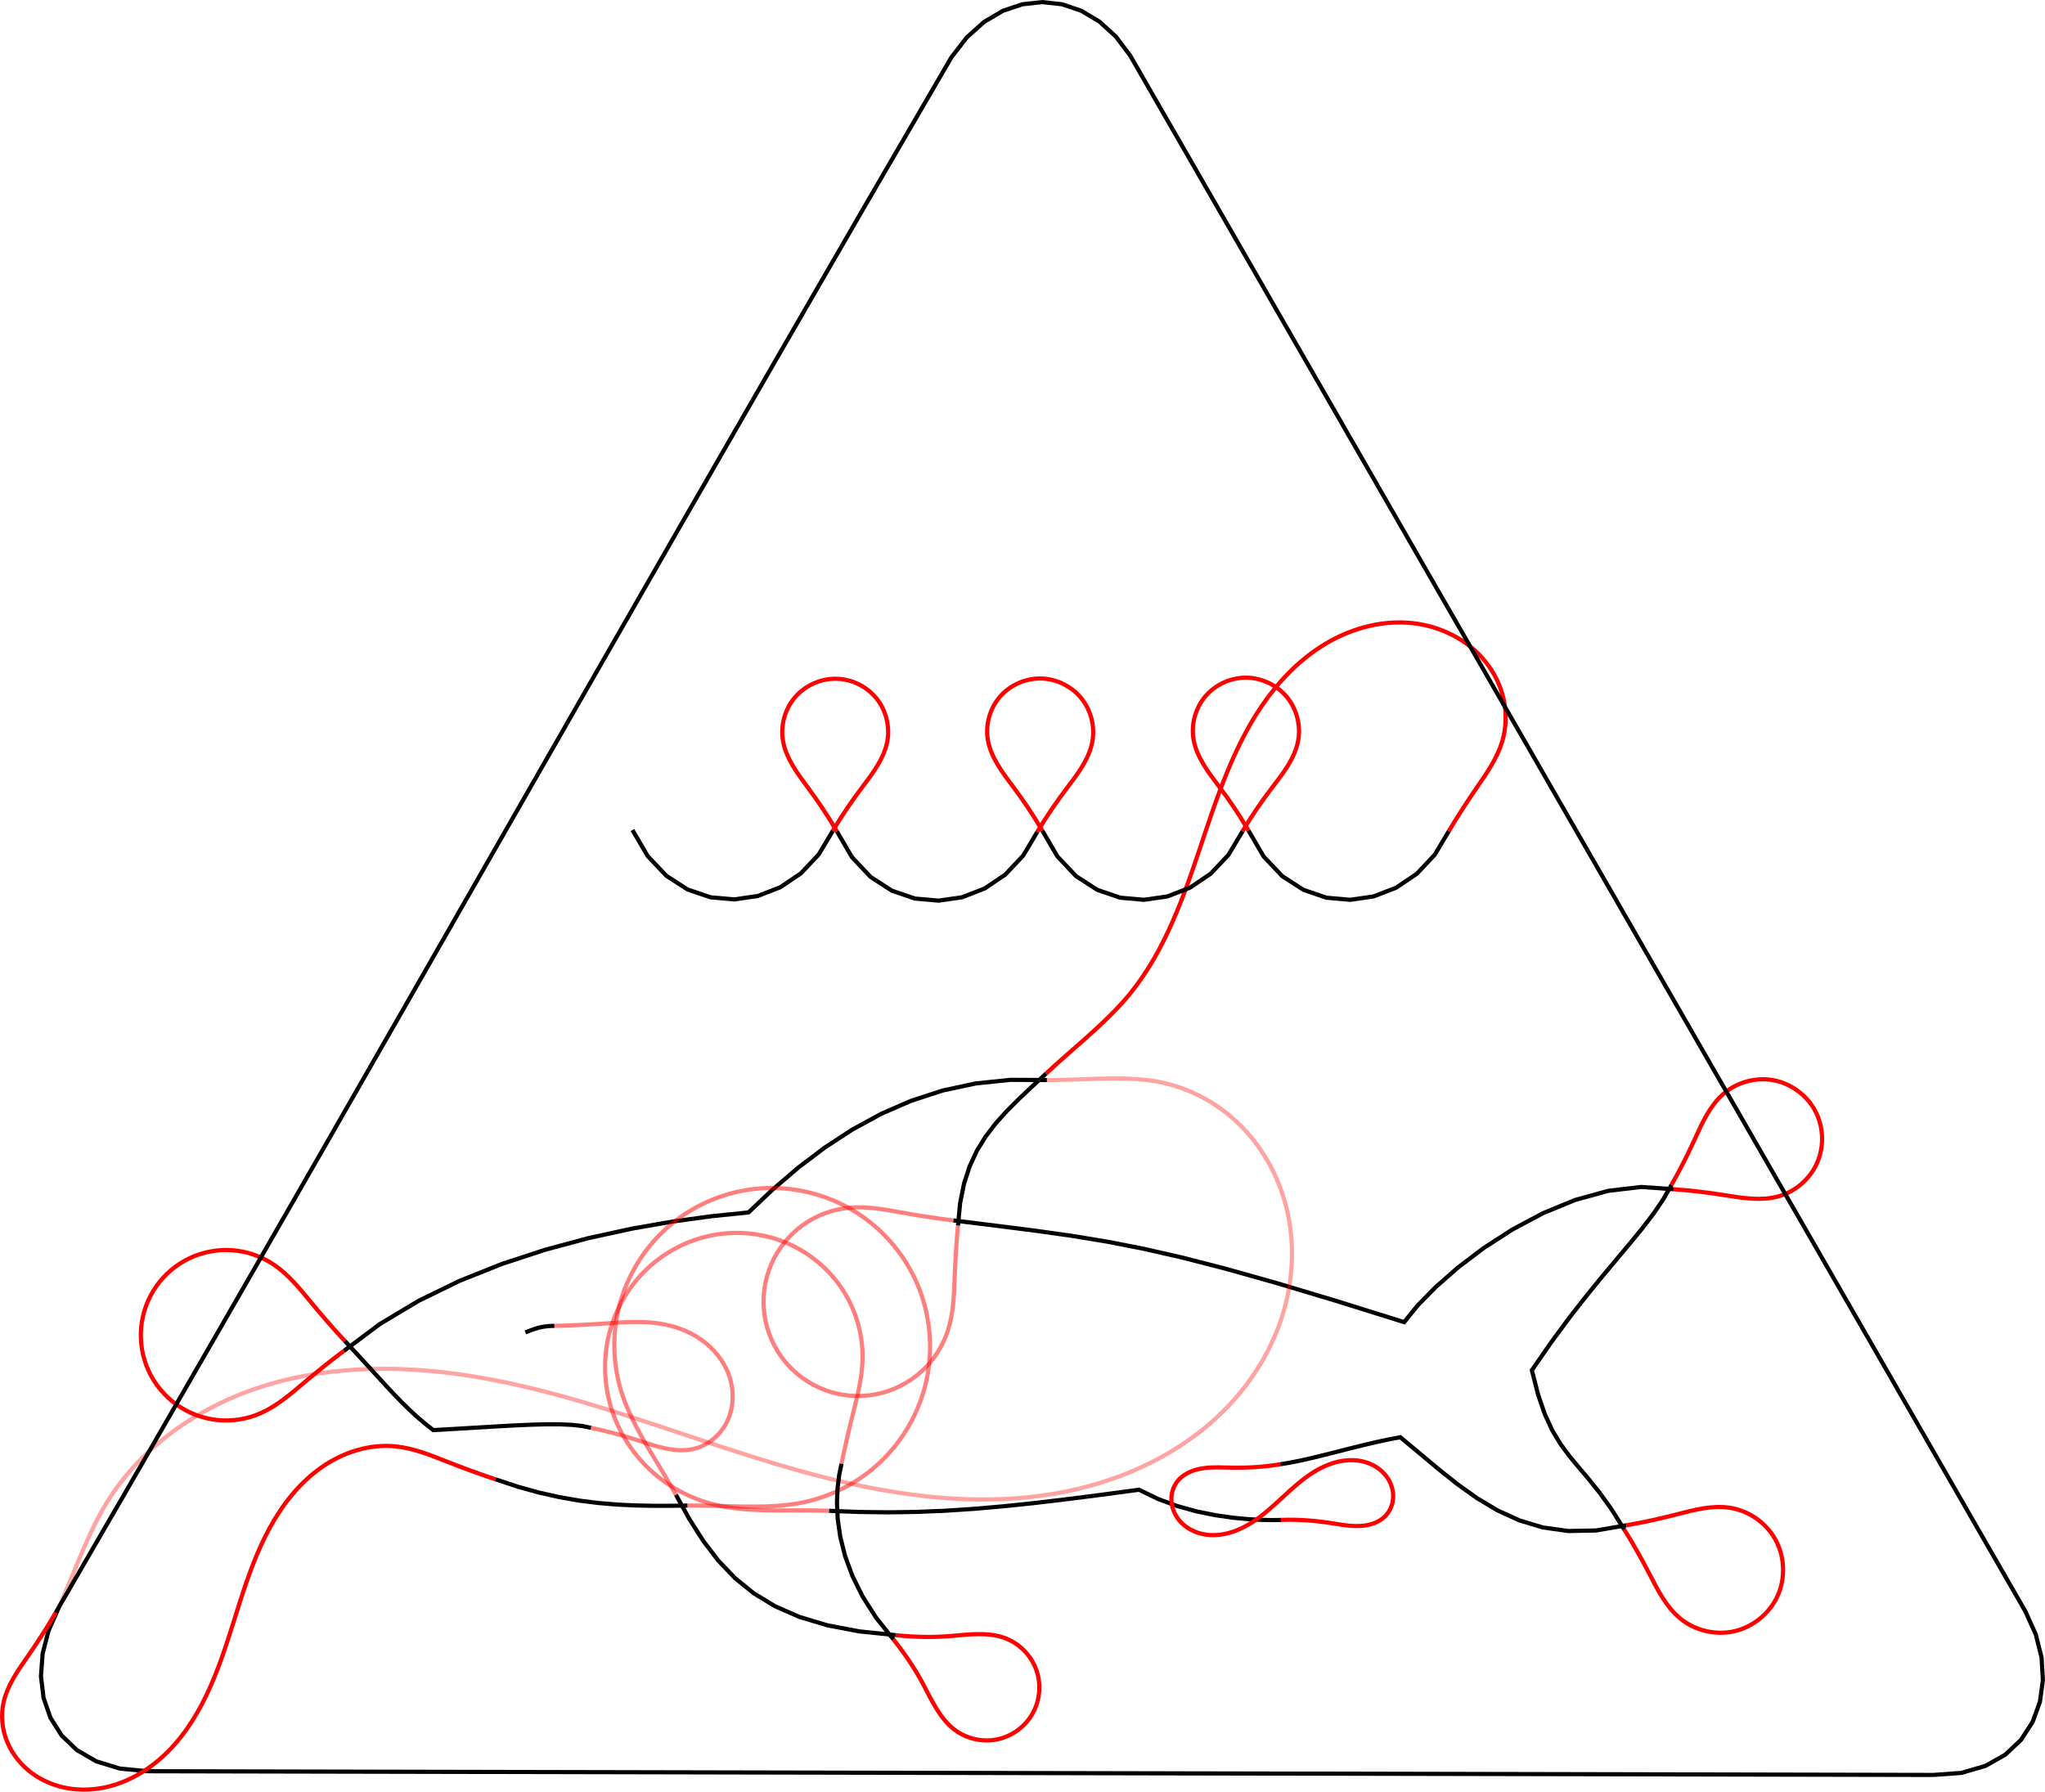 <?xml version="1.0" encoding="UTF-8" standalone="no"?>
<svg
   xmlns:dc="http://purl.org/dc/elements/1.1/"
   xmlns:cc="http://creativecommons.org/ns#"
   xmlns:rdf="http://www.w3.org/1999/02/22-rdf-syntax-ns#"
   xmlns:svg="http://www.w3.org/2000/svg"
   xmlns="http://www.w3.org/2000/svg"
   xmlns:sodipodi="http://sodipodi.sourceforge.net/DTD/sodipodi-0.dtd"
   xmlns:inkscape="http://www.inkscape.org/namespaces/inkscape"
   x="0"
   y="0"
   width="980.645"
   height="859.3"
   version="1.1"
   id="svg3545"
   inkscape:version="0.48+devel r"
   sodipodi:docname="export_hai_new.svg">
  <defs
     id="defs3703" />
  <sodipodi:namedview
     pagecolor="#ffffff"
     bordercolor="#666666"
     borderopacity="1"
     objecttolerance="10"
     gridtolerance="10"
     guidetolerance="10"
     inkscape:pageopacity="0"
     inkscape:pageshadow="2"
     inkscape:window-width="2560"
     inkscape:window-height="1378"
     id="namedview3701"
     showgrid="false"
     inkscape:zoom="0.91426687"
     inkscape:cx="445.22673"
     inkscape:cy="299.28363"
     inkscape:window-x="0"
     inkscape:window-y="27"
     inkscape:window-maximized="1"
     inkscape:current-layer="g3547"
     fit-margin-top="0"
     fit-margin-left="0"
     fit-margin-right="0"
     fit-margin-bottom="0" />
  <g
     stroke-miterlimit="10"
     font-weight="normal"
     font-size="12"
     mix-blend-mode="normal"
     id="g3547"
     style="font-weight:normal;font-size:12px;font-family:sans-serif;text-anchor:start;fill:none;stroke:none;stroke-width:2;stroke-linecap:butt;stroke-linejoin:miter;stroke-miterlimit:10;stroke-dasharray:none;stroke-dashoffset:0"
     transform="translate(-0.359,-18.994)">
    <polyline
       points="252.283,658.006 253.788,657.414 255.19,656.885 256.518,656.419 257.802,656.014 259.071,655.672 260.354,655.391 261.68,655.171 263.078,655.011 264.578,654.913 266.208,654.874"
       id="polyline3549"
       style="stroke:#000000" />
    <path
       d="M 266.208,654.874 C 266.708,654.862 266.708,654.862 266.708,654.862 C 274.966,654.666 283.217,654.241 291.459,653.673 C 299.7,653.104 308.017,652.51 316.194,653.687 C 323.502,654.739 330.65,657.289 336.682,661.547 C 342.714,665.804 347.585,671.816 350.013,678.789 C 352.442,685.761 352.317,693.684 349.204,700.379 C 346.091,707.074 339.907,712.378 332.695,713.959 C 328.632,714.851 324.387,714.591 320.302,713.806 C 316.216,713.022 312.247,711.734 308.296,710.431 C 300.394,707.826 292.381,705.562 284.235,703.866 C 283.746,703.764 283.746,703.764 283.746,703.764"
       id="path3551"
       style="opacity:0.5;stroke:#ff0000"
       inkscape:connector-curvature="0" />
    <polyline
       points="614.255,721.247 619.349,720.399 624.676,719.32 630.202,718.058 635.897,716.665 641.729,715.188 647.667,713.677 653.677,712.181 659.73,710.751 665.793,709.434 671.835,708.281 680.929,715.841 689.971,723.412 699.126,730.711 708.559,737.456 718.435,743.365 728.921,748.158 740.18,751.55 752.38,753.262 765.685,753.009 780.26,750.512"
       id="polyline3559"
       style="stroke:#000000" />
    <path
       d="M 780.26,750.512 C 780.753,750.427 780.753,750.427 780.753,750.427 C 788.922,749.027 797.011,747.207 805.035,745.13 C 813.058,743.053 821.335,740.907 829.541,742.066 C 838.763,743.368 847.231,749.21 851.724,757.367 C 856.217,765.524 856.63,775.803 852.809,784.295 C 848.987,792.787 841.022,799.295 831.939,801.349 C 822.856,803.403 812.868,800.957 805.759,794.941 C 799.433,789.587 795.518,781.988 791.719,774.622 C 787.92,767.256 783.886,760.012 779.487,752.988 C 779.222,752.564 779.222,752.564 779.222,752.564"
       id="path3561"
       inkscape:connector-curvature="0"
       style="stroke:#ff0000" />
    <polyline
       points="779.222,752.564 773.111,742.805 767.425,734.89 762.146,728.305 757.254,722.533 752.73,717.061 748.554,711.372 744.707,704.952 741.17,697.286 737.922,687.857 734.945,676.152 744.198,662.776 752.946,650.926 761.164,640.402 768.828,631.008 775.916,622.545 782.403,614.815 788.266,607.621 793.482,600.765 798.026,594.049 801.876,587.274"
       id="polyline3569"
       style="stroke:#000000" />
    <path
       d="M 801.876,587.274 C 802.123,586.84 802.123,586.84 802.123,586.84 C 806.22,579.63 809.921,572.205 813.367,564.662 C 816.813,557.12 820.383,549.314 826.579,543.803 C 833.012,538.082 842.126,535.514 850.6,537.031 C 859.075,538.549 866.73,544.12 870.782,551.715 C 874.835,559.311 875.2,568.77 871.746,576.657 C 868.293,584.543 861.096,590.69 852.767,592.868 C 844.744,594.967 836.269,593.615 828.081,592.308 C 819.893,591 811.661,589.969 803.389,589.385 C 802.891,589.35 802.891,589.35 802.891,589.35"
       id="path3571"
       inkscape:connector-curvature="0"
       style="stroke:#ff0000" />
    <polyline
       points="802.891,589.35 787.324,588.252 771.488,590.128 755.704,594.486 740.294,600.834 725.579,608.677 711.881,617.524 699.523,626.882 688.825,636.259 680.109,645.16 673.698,653.095 640.448,642.708 612.241,634.263 588.157,627.49 567.272,622.12 548.665,617.885 531.415,614.515 514.6,611.743 497.298,609.298 478.587,606.913 457.545,604.318"
       id="polyline3579"
       style="stroke:#000000" />
    <path
       d="M 457.545,604.318 C 457.049,604.257 457.049,604.257 457.049,604.257 C 448.844,603.245 440.678,601.952 432.542,600.485 C 424.407,599.018 416.159,597.51 407.921,598.198 C 399.782,598.878 391.844,601.818 385.224,606.601 C 378.604,611.384 373.321,617.998 370.118,625.511 C 366.915,633.023 365.8,641.414 366.93,649.503 C 368.059,657.591 371.429,665.356 376.566,671.705 C 381.703,678.055 388.591,682.972 396.265,685.768 C 403.939,688.564 412.376,689.232 420.394,687.678 C 428.412,686.124 435.988,682.353 442.063,676.894 C 448.138,671.436 452.695,664.305 455.097,656.499 C 457.528,648.598 457.825,640.22 458.139,631.959 C 458.452,623.699 458.942,615.445 459.713,607.214 C 459.759,606.717 459.759,606.717 459.759,606.717"
       id="path3581"
       style="opacity:0.5;stroke:#ff0000"
       inkscape:connector-curvature="0" />
    <polyline
       points="459.759,606.717 460.758,596.054 462.644,586.653 465.353,578.321 468.822,570.868 472.986,564.1 477.782,557.827 483.147,551.856 489.015,545.995 495.324,540.054 502.01,533.839"
       id="polyline3589"
       style="stroke:#000000" />
    <path
       d="M 502.01,533.839 C 502.376,533.498 502.376,533.498 502.376,533.498 C 514.466,522.26 527.575,512.053 538.631,499.796 C 556.833,479.619 566.521,453.353 575.172,427.592 C 583.823,401.832 592.12,375.334 608.299,353.501 C 616.389,342.585 626.439,332.976 638.332,326.405 C 650.224,319.834 664.025,316.412 677.538,317.828 C 691.051,319.244 704.177,325.717 712.681,336.314 C 716.933,341.613 720.003,347.875 721.441,354.515 C 722.879,361.154 722.67,368.163 720.696,374.663 C 718.292,382.58 713.495,389.518 708.803,396.332 C 704.112,403.147 699.592,410.079 695.357,417.186 C 695.101,417.615 695.101,417.615 695.101,417.615"
       id="path3591"
       inkscape:connector-curvature="0"
       style="stroke:#ff0000" />
    <polyline
       points="502.379,536.975 484.916,536.879 468.262,538.608 452.376,542.014 437.218,546.951 422.747,553.272 408.923,560.829 395.704,569.476 383.051,579.064 370.923,589.448 359.28,600.481 341.863,602.252 323.066,604.813 303.24,608.274 282.739,612.744 261.916,618.332 241.122,625.148 220.71,633.299 201.034,642.896 182.445,654.048 165.296,666.864"
       id="polyline3599"
       style="stroke:#000000" />
    <path
       d="M 502.379,536.975 C 502.879,536.978 502.879,536.978 502.879,536.978 C 519.392,537.069 536.016,535.018 552.378,537.251 C 568.529,539.455 583.765,547.331 595.293,558.856 C 606.82,570.381 614.647,585.448 617.985,601.403 C 621.324,617.358 620.231,634.148 615.376,649.709 C 610.521,665.27 601.958,679.597 590.959,691.627 C 568.96,715.687 537.693,730.086 505.535,735.444 C 473.378,740.803 440.286,737.637 408.456,730.586 C 344.797,716.484 284.847,687.052 220.268,678.053 C 187.979,673.554 154.476,674.379 123.573,684.765 C 92.67,695.15 64.528,715.731 48.84,744.31 C 40.898,758.779 35.448,774.464 28.749,789.549 C 28.546,790.006 28.546,790.006 28.546,790.006"
       id="path3601"
       style="opacity:0.361;stroke:#ff0000"
       inkscape:connector-curvature="0" />
    <polyline
       points="165.665,662.067 171.443,668.273 176.557,673.84 181.129,678.848 185.278,683.376 189.127,687.502 192.797,691.305 196.408,694.865 200.081,698.259 203.938,701.568 208.101,704.871 219.066,704.249 229.284,703.639 238.752,703.078 247.466,702.606 255.423,702.26 262.62,702.079 269.054,702.1 274.722,702.363 279.62,702.904 283.746,703.764"
       id="polyline3609"
       style="stroke:#000000" />
    <path
       d="M 165.665,662.067 C 165.325,661.701 165.325,661.701 165.325,661.701 C 159.689,655.647 154.286,649.383 149.034,642.995 C 143.781,636.606 138.453,630.095 131.595,625.471 C 125.736,621.521 118.835,619.129 111.788,618.604 C 104.74,618.08 97.562,619.425 91.182,622.464 C 84.802,625.503 79.235,630.23 75.202,636.033 C 71.168,641.836 68.677,648.701 68.05,655.74 C 67.423,662.779 68.663,669.976 71.607,676.4 C 74.552,682.824 79.195,688.461 84.936,692.582 C 90.677,696.703 97.503,699.298 104.532,700.032 C 111.561,700.767 118.776,699.639 125.245,696.795 C 132.816,693.467 139.221,688.011 145.529,682.662 C 151.837,677.314 158.271,672.114 164.896,667.163 C 165.296,666.864 165.296,666.864 165.296,666.864"
       id="path3611"
       inkscape:connector-curvature="0"
       style="stroke:#ff0000" />
    <polyline
       points="237.932,728.455 248.625,732.001 258.845,734.833 268.647,737.029 278.083,738.666 287.208,739.821 296.074,740.571 304.736,740.993 313.247,741.165 321.66,741.163 330.029,741.065"
       id="polyline3619"
       style="stroke:#000000" />
    <path
       d="M 330.029,741.065 C 330.529,741.059 330.529,741.059 330.529,741.059 C 347.04,740.865 363.66,742.666 380.026,740.478 C 395.573,738.399 410.428,731.408 421.93,720.744 C 433.433,710.08 441.528,695.792 444.751,680.442 C 447.975,665.091 446.311,648.751 440.048,634.37 C 433.785,619.989 422.952,607.638 409.505,599.564 C 396.057,591.489 380.06,587.731 364.425,588.986 C 348.79,590.24 333.594,596.502 321.622,606.636 C 309.65,616.77 300.962,630.727 297.166,645.946 C 293.37,661.165 294.486,677.571 300.319,692.131 C 306.459,707.459 316.269,721.007 324.252,735.461 C 324.494,735.899 324.494,735.899 324.494,735.899"
       id="path3621"
       style="opacity:0.5;stroke:#ff0000"
       inkscape:connector-curvature="0" />
    <polyline
       points="324.494,735.899 330.895,747.486 337.592,758.009 344.819,767.462 352.81,775.839 361.799,783.135 372.018,789.345 383.701,794.463 397.082,798.484 412.394,801.401 429.87,803.21"
       id="polyline3629"
       style="stroke:#000000" />
    <path
       d="M 429.87,803.21 C 430.368,803.261 430.368,803.261 430.368,803.261 C 438.931,804.147 447.563,804.357 456.142,803.627 C 460.431,803.261 464.717,802.788 469.021,802.72 C 473.325,802.653 477.689,803.014 481.754,804.429 C 488.685,806.839 494.445,812.412 497.082,819.26 C 499.72,826.107 499.187,834.104 495.664,840.541 C 492.141,846.978 485.693,851.738 478.503,853.207 C 471.314,854.676 463.515,852.828 457.749,848.289 C 454.367,845.627 451.711,842.146 449.448,838.484 C 447.185,834.822 445.275,830.956 443.271,827.146 C 439.264,819.525 434.436,812.367 429.075,805.63 C 428.763,805.239 428.763,805.239 428.763,805.239"
       id="path3631"
       inkscape:connector-curvature="0"
       style="stroke:#ff0000" />
    <polyline
       points="428.763,805.239 420.476,794.826 413.97,784.608 409.061,774.679 405.564,765.13 403.295,756.054 402.068,747.543 401.699,739.69 402.002,732.587 402.793,726.325 403.887,720.999"
       id="polyline3639"
       style="stroke:#000000" />
    <path
       d="M 403.887,720.999 C 403.988,720.509 403.988,720.509 403.988,720.509 C 405.65,712.418 407.527,704.373 409.538,696.361 C 411.549,688.349 413.598,680.274 413.946,672.021 C 414.459,659.844 411.013,647.544 404.318,637.361 C 397.622,627.177 387.72,619.15 376.401,614.631 C 365.083,610.111 352.401,609.106 340.494,611.705 C 328.587,614.304 317.498,620.485 308.965,629.188 C 300.433,637.89 294.479,649.075 291.943,660.996 C 289.407,672.917 290.286,685.533 294.371,697.016 C 298.456,708.498 305.727,718.817 315.111,726.594 C 324.495,734.37 335.963,739.591 347.976,741.647 C 364.253,744.431 380.938,742.916 397.439,743.552 C 397.939,743.571 397.939,743.571 397.939,743.571"
       id="path3641"
       style="opacity:0.5;stroke:#ff0000"
       inkscape:connector-curvature="0" />
    <polyline
       points="397.939,743.571 412.411,744.129 426.366,744.299 440.029,744.098 453.628,743.538 467.39,742.635 481.542,741.402 496.31,739.854 511.922,738.006 528.604,735.87 546.583,733.463 555.611,737.876 564.916,741.302 574.209,743.863 583.2,745.684 591.601,746.886 599.122,747.593 605.476,747.929 610.371,748.017 613.521,747.979 614.635,747.939"
       id="polyline3649"
       style="stroke:#000000" />
    <path
       d="M 614.635,747.939 C 615.135,747.921 615.135,747.921 615.135,747.921 C 623.606,747.617 632.069,748.368 640.432,749.75 C 644.614,750.441 648.845,751.097 653.074,750.81 C 655.188,750.666 657.295,750.278 659.277,749.527 C 661.258,748.777 663.115,747.655 664.603,746.147 C 666.883,743.835 668.218,740.649 668.412,737.407 C 668.605,734.165 667.68,730.889 665.943,728.146 C 664.205,725.402 661.677,723.189 658.792,721.698 C 655.907,720.207 652.676,719.427 649.432,719.287 C 642.943,719.009 636.545,721.266 630.977,724.61 C 625.409,727.954 620.563,732.354 615.788,736.756 C 611.014,741.159 606.237,745.622 600.767,749.123 C 595.297,752.624 589.026,755.146 582.532,755.238 C 579.285,755.284 576.015,754.713 573.032,753.431 C 570.048,752.149 567.358,750.144 565.393,747.559 C 563.428,744.974 562.207,741.804 562.076,738.559 C 561.945,735.314 562.931,732.012 564.933,729.455 C 567.544,726.122 571.655,724.249 575.807,723.425 C 579.96,722.601 584.235,722.691 588.466,722.822 C 596.93,723.084 605.409,722.719 613.762,721.329 C 614.255,721.247 614.255,721.247 614.255,721.247"
       id="path3651"
       inkscape:connector-curvature="0"
       style="stroke:#ff0000" />
    <polyline
       points="27.111,792.354 70.184,718.021 113.15,643.496 156.04,568.831 198.882,494.075 241.706,419.279 284.542,344.495 327.419,269.772 370.367,195.161 413.415,120.713 456.593,46.477 464.017,36.882 472.322,29.457 481.275,24.182 490.64,21.037 500.183,20 509.67,21.051 518.865,24.169 527.535,29.333 535.445,36.524 542.359,45.719 971.629,791.862 976.563,802.794 979.344,813.874 980,824.788 978.561,835.223 975.055,844.866 969.512,853.405 961.961,860.525 952.43,865.915 940.948,869.26 927.546,870.249 71.051,868.468 57.793,867.192 46.5,863.713 37.188,858.309 29.868,851.259 24.555,842.842 21.261,833.336 20,823.021 20.785,812.175 23.629,801.077 28.546,790.006"
       id="polyline3659"
       style="stroke:#000000" />
    <path
       d="M 27.111,792.354 C 26.86,792.787 26.86,792.787 26.86,792.787 C 22.705,799.958 18.182,806.908 13.439,813.706 C 8.697,820.503 3.801,827.517 2.042,835.616 C 0.69,841.846 1.382,848.473 3.809,854.368 C 6.235,860.263 10.363,865.417 15.466,869.237 C 20.57,873.057 26.626,875.554 32.907,876.642 C 39.189,877.73 45.686,877.425 51.889,875.954 C 64.294,873.012 75.309,865.47 83.802,855.961 C 92.294,846.452 98.417,835.038 103.224,823.23 C 112.838,799.613 117.531,773.962 129.788,751.602 C 135.917,740.422 144.003,730.12 154.438,722.794 C 164.872,715.468 177.803,711.298 190.473,712.718 C 198.689,713.64 206.481,716.743 214.169,719.783 C 221.857,722.823 229.61,725.696 237.457,728.298 C 237.932,728.455 237.932,728.455 237.932,728.455"
       id="path3661"
       inkscape:connector-curvature="0"
       style="stroke:#ff0000" />
    <polyline
       points="303.633,417.06 310.934,429.539 319.893,439.021 330.08,445.592 341.067,449.34 352.424,450.351 363.722,448.714 374.532,444.515 384.424,437.843 392.969,428.783 399.737,417.425"
       id="polyline3669"
       style="stroke:#000000" />
    <polyline
       points="401.639,417.654 408.939,430.134 417.898,439.615 428.085,446.186 439.072,449.934 450.429,450.945 461.727,449.308 472.537,445.11 482.429,438.437 490.974,429.378 497.743,418.019"
       id="polyline3671"
       style="stroke:#000000" />
    <path
       d="M 401.639,417.654 C 401.386,417.222 401.386,417.222 401.386,417.222 C 397.172,410.019 392.509,403.089 387.536,396.386 C 385.05,393.035 382.56,389.674 380.447,386.075 C 378.334,382.477 376.6,378.604 375.862,374.497 C 374.55,367.197 376.62,359.358 381.371,353.662 C 386.121,347.966 393.463,344.521 400.88,344.514 C 408.297,344.507 415.648,347.939 420.399,353.634 C 425.151,359.329 427.211,367.179 425.862,374.472 C 425.103,378.576 423.342,382.439 421.2,386.022 C 419.058,389.604 416.539,392.944 414.022,396.274 C 408.989,402.933 404.266,409.824 399.993,416.995 C 399.737,417.425 399.737,417.425 399.737,417.425"
       id="path3673"
       inkscape:connector-curvature="0"
       style="stroke:#ff0000" />
    <polyline
       points="500.116,417.25 507.417,429.73 516.375,439.212 526.563,445.783 537.549,449.53 548.907,450.542 560.205,448.905 571.014,444.706 580.906,438.033 589.451,428.974 596.22,417.615"
       id="polyline3681"
       style="stroke:#000000" />
    <path
       d="M 500.116,417.25 C 499.863,416.819 499.863,416.819 499.863,416.819 C 495.637,409.595 490.948,402.655 485.922,395.963 C 483.409,392.617 480.888,389.265 478.747,385.67 C 476.607,382.074 474.849,378.196 474.108,374.078 C 472.789,366.739 474.951,358.854 479.814,353.201 C 484.676,347.548 492.139,344.234 499.594,344.396 C 507.049,344.558 514.353,348.188 519.001,354.019 C 523.649,359.85 525.558,367.77 524.098,375.082 C 523.28,379.182 521.478,383.032 519.307,386.605 C 517.136,390.179 514.598,393.513 512.069,396.843 C 507.009,403.501 502.28,410.406 497.999,417.589 C 497.743,418.019 497.743,418.019 497.743,418.019"
       id="path3683"
       inkscape:connector-curvature="0"
       style="stroke:#ff0000" />
    <polyline
       points="598.997,417.25 606.297,429.73 615.256,439.212 625.443,445.783 636.43,449.53 647.787,450.542 659.085,448.905 669.895,444.706 679.787,438.033 688.332,428.974 695.101,417.615"
       id="polyline3691"
       style="stroke:#000000" />
    <path
       d="M 598.997,417.25 C 598.744,416.819 598.744,416.819 598.744,416.819 C 594.51,409.582 589.81,402.629 584.754,395.941 C 582.225,392.597 579.685,389.25 577.519,385.661 C 575.353,382.071 573.564,378.2 572.784,374.081 C 571.391,366.719 573.479,358.777 578.304,353.045 C 583.129,347.313 590.595,343.903 598.086,343.998 C 605.578,344.093 612.951,347.688 617.647,353.526 C 622.342,359.365 624.273,367.332 622.781,374.675 C 621.946,378.781 620.119,382.63 617.923,386.199 C 615.728,389.769 613.165,393.096 610.615,396.421 C 605.515,403.071 600.766,409.986 596.476,417.186 C 596.22,417.615 596.22,417.615 596.22,417.615"
       id="path3693"
       inkscape:connector-curvature="0"
       style="stroke:#ff0000" />
  </g>
</svg>
